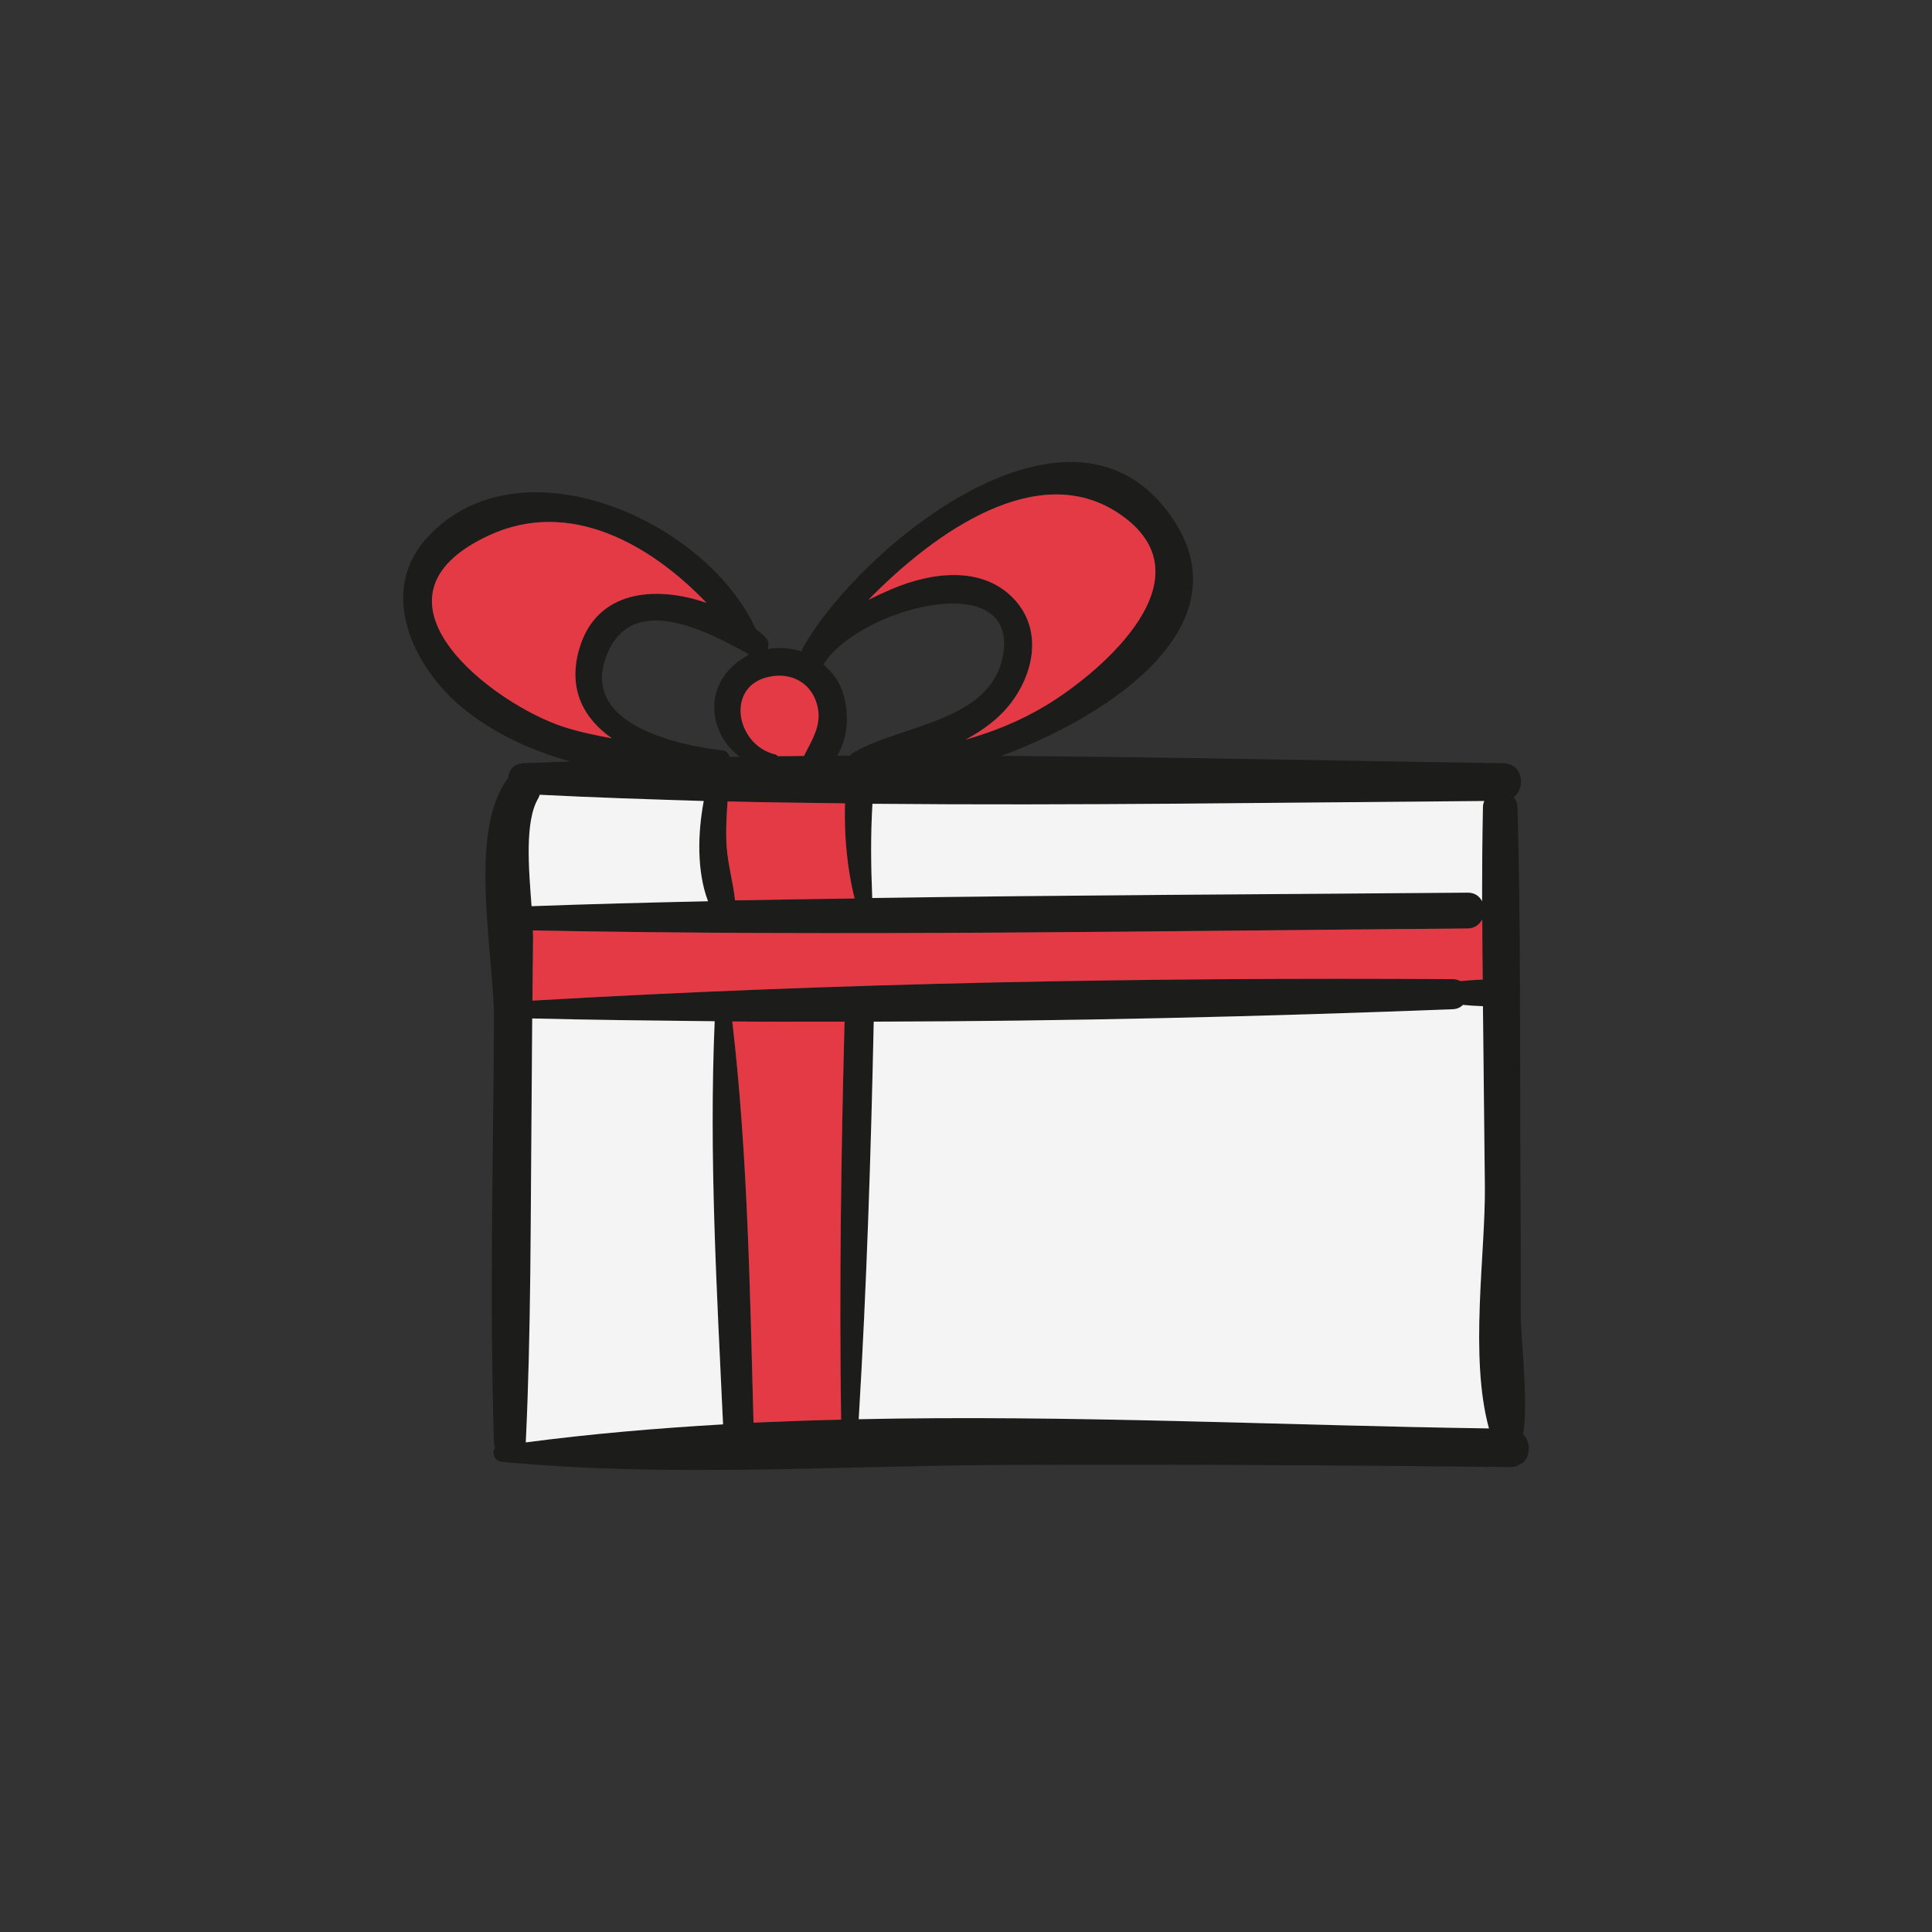 <?xml version="1.0" encoding="utf-8"?>
<!-- Generator: Adobe Illustrator 16.0.0, SVG Export Plug-In . SVG Version: 6.00 Build 0)  -->
<!DOCTYPE svg PUBLIC "-//W3C//DTD SVG 1.1//EN" "http://www.w3.org/Graphics/SVG/1.1/DTD/svg11.dtd">
<svg version="1.1" id="Layer_1" xmlns="http://www.w3.org/2000/svg" xmlns:xlink="http://www.w3.org/1999/xlink" x="0px" y="0px"
	 width="350px" height="350px" viewBox="0 0 350 350" enable-background="new 0 0 350 350" xml:space="preserve">
<rect x="0" y="0" width="350" height="350" fill="#333333" stroke="none"/>
<g>
	<path fill="#1C1C1B" d="M275.921,259.786c1.282,1.283,1.399,3.617,0.194,4.978c-0.157,0.196-0.351,0.351-0.585,0.43h-0.04
		c-0.501,0.349-1.089,0.622-1.904,0.582c-30.449-0.351-60.897-0.505-91.387-0.387c-30.212,0.116-61.284,2.331-91.383-0.585
		c-1.206-0.117-1.827-1.71-1.127-2.448c-0.117-0.273-0.196-0.508-0.196-0.818c-0.816-25.509-0.155-51.058,0-76.53
		c0.117-11.667-4.938-34.3,2.567-44.06c0.039-1.283,0.895-2.565,2.646-2.682c2.877-0.117,5.755-0.194,8.632-0.311
		c-7.312-2.024-14.232-5.25-19.872-9.994c-8.555-7.195-14.894-20.455-6.417-30.178c16.372-18.741,50.67-3.888,59.847,16.14
		c0.584,0.464,1.167,0.972,1.673,1.439c0.738,0.698,0.778,1.517,0.466,2.215c2.14-0.351,4.239-0.194,6.184,0.467
		c0.039-0.234,0.077-0.467,0.233-0.701c10.189-18.081,49.151-50.396,67.159-23.137c12.404,18.821-10.345,34.961-31.188,42.737
		c30.333,0.193,60.705,0.895,90.88,1.323c3.577,0.036,4.162,4.432,1.944,6.142c0.35,0.468,0.62,1.012,0.661,1.751
		c0.581,20.378,0.428,40.793,0.507,61.131c0.037,10.188,0.114,20.416,0.074,30.605C275.453,241.9,276.933,253.878,275.921,259.786z
		 M269.738,258.774c-3.581-13.063-0.621-31.614-0.741-43.823c-0.113-10.889-0.234-21.777-0.348-32.666
		c-1.209-0.04-2.411-0.117-3.617-0.233c-0.428,0.427-1.013,0.737-1.787,0.778c-34.845,1.358-69.923,2.177-104.959,2.254
		c-0.506,24.032-1.283,48.025-2.722,72.021C193.71,256.286,232.405,258.234,269.738,258.774z M268.649,146.158
		c0-0.388,0.113-0.739,0.234-1.049c-36.789,0.271-73.851,0.854-110.832,0.504c-0.349,5.718-0.272,11.316-0.039,17.071
		c35.93-0.544,71.904-0.662,107.798-0.972c1.358-0.037,2.217,0.662,2.681,1.557C268.492,157.551,268.529,151.876,268.649,146.158z
		 M268.61,177.461c-0.041-3.653-0.081-7.271-0.081-10.888c-0.501,0.895-1.359,1.634-2.718,1.634
		c-56.39,0.43-112.891,1.439-169.278,0.35c0,0.391,0.038,0.778,0.038,1.129c-0.038,3.849-0.076,7.699-0.117,11.588
		c55.338-3.228,111.374-4.239,166.791-3.889c0.502,0,0.933,0.157,1.319,0.351C265.887,177.619,267.247,177.501,268.61,177.461z
		 M189.668,127.687c9.954-6.066,30.215-23.332,12.874-34.765c-14.47-9.566-32.901,3.15-45.228,15.749
		c1.399-0.702,2.839-1.363,4.2-1.944c7.078-3.033,16.563-4.433,22.362,1.984c5.091,5.638,3.341,13.571-1.052,19.052
		c-2.102,2.605-4.859,4.589-7.894,6.223C180.021,132.546,184.925,130.566,189.668,127.687z M181.698,118.742
		c2.913-16.487-26.679-8.284-32.51,1.673c1.204,1.012,2.254,2.218,2.992,3.771c1.712,3.694,1.75,9.021-0.504,12.715
		c0.739,0,1.517,0,2.255,0c0.155-0.193,0.313-0.347,0.584-0.504C163.031,131.304,179.521,130.836,181.698,118.742z M154.826,162.765
		c-1.401-5.562-1.905-11.474-1.75-17.229c-7.116-0.117-14.194-0.156-21.272-0.351c-0.194,2.799-0.349,5.602-0.155,8.36
		c0.272,3.267,1.167,6.38,1.517,9.566C140.398,162.958,147.593,162.878,154.826,162.765z M152.997,185.084
		c-6.765,0-13.571,0.04-20.338-0.037c2.801,24.033,3.19,48.492,3.852,72.679c5.287-0.234,10.576-0.428,15.866-0.544
		C152.025,233.149,152.376,209.116,152.997,185.084z M145.843,136.555c1.671-3.23,3.345-5.952,1.905-9.723
		c-1.283-3.307-4.472-4.86-7.895-4.315c-8.554,1.283-6.727,12.406,0.583,14.156c0.234,0.037,0.351,0.194,0.468,0.311
		c1.594,0,3.188,0,4.783-0.04C145.726,136.825,145.764,136.672,145.843,136.555z M135.615,118.665
		c-0.077-0.077-0.155-0.193-0.233-0.31c-7.231-3.929-20.766-11.24-25.393,0.153c-5.212,12.719,12.793,16.49,21.037,17.462
		c0.623,0.077,1.05,0.622,1.129,1.166c0.621,0,1.244-0.036,1.867-0.036c-2.45-1.751-4.162-4.629-4.551-7.663
		C128.849,124.731,131.61,120.686,135.615,118.665z M130.987,258.036c-1.128-24.267-2.567-48.803-1.517-73.029
		c-11.044-0.116-22.048-0.233-33.054-0.504c-0.039,5.288-0.079,10.538-0.117,15.785c-0.194,20.338-0.077,40.717-1.049,61.016
		C107.033,259.75,118.971,258.738,130.987,258.036z M128.265,163.27c-2.061-5.445-1.866-12.365-0.777-18.16
		c-9.917-0.311-19.834-0.622-29.711-1.13c-0.078,0.194-0.117,0.391-0.233,0.585c-2.527,4.162-1.75,12.87-1.244,19.6
		C106.955,163.774,117.609,163.503,128.265,163.27z M104.934,117.576c3.071-10.732,13.881-11.551,23.059-8.36
		c-10.228-10.695-24.85-18.939-39.354-12.249c-24.771,11.43,0.895,30.679,13.494,34.725c2.878,0.935,5.793,1.516,8.711,2.061
		C105.828,130.252,102.794,124.887,104.934,117.576z"/>
	<path fill="#F4F4F4" d="M268.997,214.951c0.12,12.209-2.84,30.76,0.741,43.823c-37.333-0.54-76.028-2.488-114.174-1.67
		c1.439-23.995,2.216-47.988,2.722-72.021c35.036-0.077,70.114-0.896,104.959-2.254c0.774-0.041,1.359-0.352,1.787-0.778
		c1.206,0.116,2.408,0.193,3.617,0.233C268.763,193.174,268.884,204.063,268.997,214.951z"/>
	<path fill="#F4F4F4" d="M268.884,145.109c-0.121,0.31-0.234,0.661-0.234,1.049c-0.12,5.718-0.157,11.393-0.157,17.111
		c-0.464-0.895-1.322-1.594-2.681-1.557c-35.894,0.31-71.868,0.428-107.798,0.972c-0.233-5.755-0.31-11.353,0.039-17.071
		C195.033,145.964,232.095,145.38,268.884,145.109z"/>
	<path fill="#E43A45" d="M268.529,166.573c0,3.617,0.04,7.235,0.081,10.888c-1.363,0.04-2.724,0.158-4.046,0.274
		c-0.387-0.193-0.817-0.351-1.319-0.351c-55.417-0.351-111.452,0.661-166.791,3.889c0.041-3.889,0.079-7.739,0.117-11.588
		c0-0.351-0.038-0.738-0.038-1.129c56.387,1.089,112.888,0.08,169.278-0.35C267.17,168.207,268.028,167.468,268.529,166.573z"/>
	<path fill="#E43A45" d="M202.542,92.922c17.341,11.433-2.92,28.699-12.874,34.765c-4.743,2.879-9.646,4.859-14.738,6.299
		c3.035-1.634,5.792-3.618,7.894-6.223c4.393-5.481,6.143-13.414,1.052-19.052c-5.799-6.417-15.284-5.018-22.362-1.984
		c-1.361,0.581-2.8,1.242-4.2,1.944C169.641,96.072,188.072,83.356,202.542,92.922z"/>
	<path fill="#E43A45" d="M153.076,145.536c-0.155,5.755,0.349,11.667,1.75,17.229c-7.233,0.113-14.428,0.193-21.661,0.347
		c-0.349-3.187-1.245-6.299-1.517-9.566c-0.194-2.758-0.039-5.562,0.155-8.36C138.882,145.38,145.959,145.419,153.076,145.536z"/>
	<path fill="#E43A45" d="M132.659,185.047c6.767,0.077,13.573,0.037,20.338,0.037c-0.621,24.032-0.972,48.065-0.621,72.098
		c-5.29,0.116-10.579,0.31-15.866,0.544C135.849,233.539,135.459,209.08,132.659,185.047z"/>
	<path fill="#E43A45" d="M147.748,126.832c1.44,3.771-0.234,6.493-1.905,9.723c-0.079,0.117-0.117,0.271-0.156,0.388
		c-1.595,0.04-3.188,0.04-4.783,0.04c-0.117-0.117-0.234-0.274-0.468-0.311c-7.31-1.75-9.137-12.873-0.583-14.156
		C143.276,121.972,146.465,123.525,147.748,126.832z"/>
	<path fill="#F4F4F4" d="M129.47,185.007c-1.05,24.227,0.389,48.763,1.517,73.029c-12.017,0.702-23.955,1.714-35.736,3.268
		c0.972-20.299,0.855-40.678,1.049-61.016c0.038-5.247,0.078-10.497,0.117-15.785C107.422,184.773,118.426,184.891,129.47,185.007z"
		/>
	<path fill="#F4F4F4" d="M127.488,145.109c-1.089,5.795-1.284,12.715,0.777,18.16c-10.656,0.233-21.311,0.504-31.965,0.895
		c-0.506-6.73-1.283-15.438,1.244-19.6c0.117-0.194,0.155-0.391,0.233-0.585C107.654,144.487,117.571,144.798,127.488,145.109z"/>
	<path fill="#E43A45" d="M127.993,109.216c-9.177-3.19-19.987-2.372-23.059,8.36c-2.14,7.311,0.894,12.676,5.91,16.176
		c-2.918-0.544-5.833-1.126-8.711-2.061c-12.599-4.045-38.265-23.295-13.494-34.725C103.143,90.276,117.765,98.521,127.993,109.216z
		"/>
</g>
</svg>
